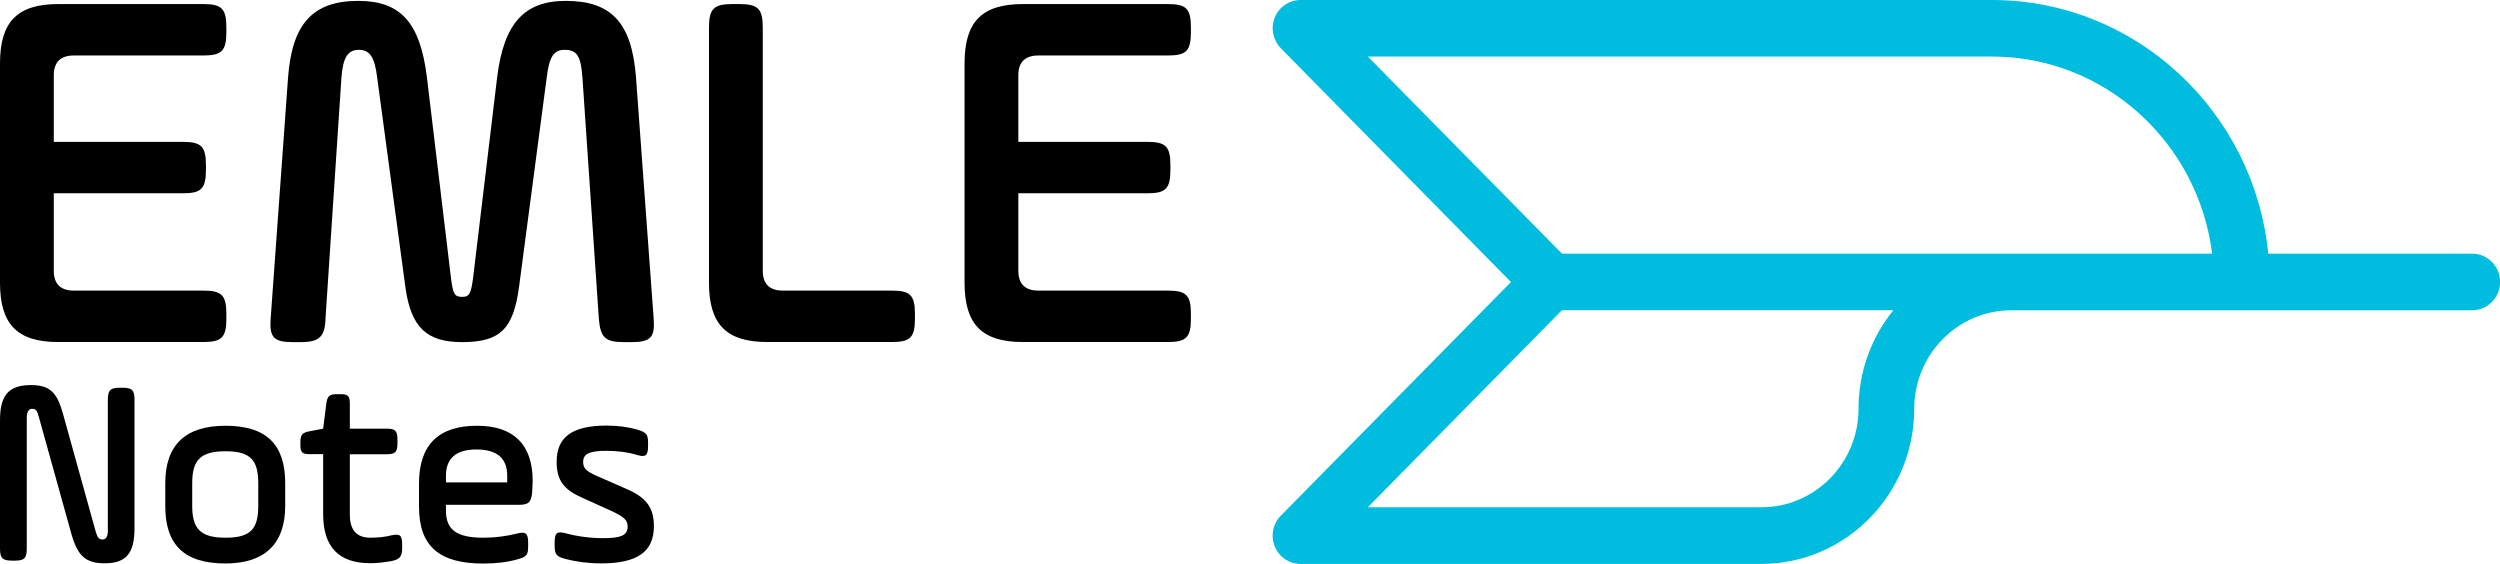 <svg width="266" height="60" viewBox="0 0 266 60" fill="none" xmlns="http://www.w3.org/2000/svg">
<g clip-path="url(#clip0)">
<path d="M187.411 60H138.372C137.17 60 136.088 59.268 135.635 58.141C135.173 57.015 135.432 55.72 136.282 54.865L160.765 30.009L136.282 5.135C135.432 4.271 135.182 2.976 135.635 1.859C136.088 0.742 137.179 0 138.381 0H211.94C227.232 0 239.853 11.855 241.341 26.987H263.041C264.678 26.987 266.009 28.338 266.009 30C266.009 31.662 264.678 33.013 263.041 33.013H214.002C208.306 33.013 203.674 37.716 203.674 43.498C203.674 52.594 196.379 60 187.411 60ZM145.537 53.974H187.42C193.116 53.974 197.748 49.271 197.748 43.489C197.748 39.509 199.144 35.857 201.455 33.004H166.192L145.537 53.974ZM166.192 26.987H235.369C233.908 15.178 223.95 6.017 211.94 6.017H145.537L166.192 26.987Z" fill="#00BCDE"/>
<path d="M5.723 20.576V28.817C5.723 30.197 6.435 30.92 7.85 30.92H21.635C23.595 30.92 24.085 31.417 24.085 33.407V33.905C24.085 35.895 23.595 36.392 21.635 36.392H6.213C1.849 36.402 0 34.515 0 30.094V6.74C0 2.309 1.849 0.432 6.213 0.432H21.635C23.595 0.432 24.085 0.929 24.085 2.919V3.417C24.085 5.407 23.595 5.904 21.635 5.904H7.85C6.435 5.904 5.723 6.627 5.723 8.007V15.094H19.462C21.422 15.094 21.912 15.591 21.912 17.581V18.079C21.912 20.069 21.422 20.566 19.462 20.566H5.723V20.576Z" fill="black"/>
<path d="M69.547 33.858C69.713 35.904 69.223 36.402 67.198 36.402H66.385C64.369 36.402 63.879 35.904 63.713 33.858L61.974 8.288C61.808 5.914 61.373 5.303 60.07 5.303C58.923 5.303 58.433 6.026 58.165 8.288L55.225 30.535C54.624 34.965 53.265 36.402 49.178 36.402C45.471 36.402 43.723 34.909 43.132 30.535L40.136 8.288C39.868 6.017 39.322 5.303 38.176 5.303C37.029 5.303 36.484 6.082 36.327 8.288L34.635 33.858C34.579 35.848 33.978 36.402 31.963 36.402H31.149C29.134 36.402 28.643 35.904 28.801 33.858L30.65 8.232C31.084 2.478 33.322 0.094 38.12 0.094C42.642 0.094 44.713 2.422 45.425 8.232L47.986 29.596C48.208 31.314 48.365 31.586 49.188 31.586C49.9 31.586 50.112 31.305 50.334 29.596L52.895 8.232C53.607 2.478 55.78 0.094 60.199 0.094C65.053 0.094 67.226 2.422 67.67 8.232L69.547 33.858Z" fill="black"/>
<path d="M75.436 2.975C75.436 0.929 75.926 0.432 77.942 0.432H78.654C80.669 0.432 81.159 0.929 81.159 2.975V28.817C81.159 30.197 81.871 30.92 83.286 30.92H94.898C96.858 30.92 97.349 31.417 97.349 33.407V33.905C97.349 35.895 96.858 36.392 94.898 36.392H81.649C77.285 36.392 75.436 34.515 75.436 30.084V2.975Z" fill="black"/>
<path d="M108.351 20.576V28.817C108.351 30.197 109.063 30.92 110.478 30.92H124.263C126.223 30.92 126.713 31.417 126.713 33.407V33.905C126.713 35.895 126.223 36.392 124.263 36.392H108.841C104.477 36.392 102.628 34.515 102.628 30.084V6.74C102.628 2.309 104.477 0.432 108.841 0.432H124.263C126.223 0.432 126.713 0.929 126.713 2.919V3.417C126.713 5.407 126.223 5.904 124.263 5.904H110.478C109.063 5.904 108.351 6.627 108.351 8.007V15.094H122.081C124.041 15.094 124.531 15.591 124.531 17.581V18.079C124.531 20.069 124.041 20.566 122.081 20.566H108.351V20.576Z" fill="black"/>
<path d="M0 44.709C0 42.025 0.943 40.973 3.291 40.973C5.27 40.973 6.047 41.705 6.685 43.968L10.198 56.611C10.392 57.259 10.559 57.4 10.919 57.4C11.28 57.4 11.474 57.09 11.474 56.471V42.559C11.474 41.518 11.724 41.255 12.759 41.255H13.037C14.063 41.255 14.312 41.508 14.312 42.559V56.198C14.312 58.911 13.397 59.934 11.132 59.934C9.126 59.934 8.266 59.174 7.591 56.79L4.151 44.428C3.957 43.667 3.818 43.498 3.402 43.498C3.042 43.498 2.848 43.836 2.848 44.484V58.348C2.848 59.39 2.598 59.653 1.563 59.653H1.285C0.25 59.643 0 59.39 0 58.339V44.709Z" fill="black"/>
<path d="M17.585 53.842V51.411C17.585 47.337 19.73 45.3 23.993 45.3C28.366 45.3 30.345 47.309 30.345 51.411V53.842C30.345 57.803 28.227 59.953 23.993 59.953C19.564 59.953 17.585 57.944 17.585 53.842ZM27.478 51.411C27.478 48.952 26.646 48.013 23.993 48.013C21.339 48.013 20.452 48.942 20.452 51.411V53.842C20.452 56.245 21.311 57.212 23.993 57.212C26.637 57.212 27.478 56.311 27.478 53.842V51.411Z" fill="black"/>
<path d="M31.962 47.056C31.962 46.267 32.157 46.042 32.906 45.892L34.385 45.61L34.718 42.954C34.829 42.137 35.05 41.94 35.864 41.94H36.225C37.029 41.94 37.223 42.137 37.223 42.954V45.61H41.125C42.04 45.61 42.29 45.807 42.29 46.802V47.14C42.29 48.126 42.04 48.332 41.125 48.332H37.223V54.753C37.223 56.395 37.944 57.212 39.396 57.212C40.228 57.212 40.986 57.128 41.652 56.959C42.567 56.762 42.789 56.959 42.789 57.944V58.282C42.789 59.212 42.567 59.502 41.652 59.7C40.848 59.84 40.089 59.925 39.396 59.925C36.049 59.925 34.385 58.198 34.385 54.715V48.323H32.933C32.157 48.323 31.962 48.126 31.962 47.337V47.056Z" fill="black"/>
<path d="M56.621 52.406C56.51 53.457 56.233 53.711 55.197 53.711H47.449V54.33C47.449 56.395 48.623 57.212 51.434 57.212C52.608 57.212 53.801 57.071 55.058 56.761C55.946 56.536 56.196 56.761 56.196 57.757V58.123C56.196 59.052 56.029 59.249 55.058 59.512C53.967 59.822 52.775 59.962 51.434 59.962C46.728 59.962 44.583 58.123 44.583 53.908V51.439C44.583 47.337 46.645 45.3 50.768 45.3C54.642 45.3 56.676 47.309 56.676 51.158C56.676 51.411 56.649 51.834 56.621 52.406ZM47.449 51.327H53.967V50.623C53.967 48.755 52.886 47.825 50.685 47.825C48.54 47.825 47.449 48.755 47.449 50.623V51.327Z" fill="black"/>
<path d="M59.016 57.719C59.016 56.724 59.237 56.499 60.125 56.724C61.466 57.09 62.834 57.259 64.193 57.259C66.089 57.259 66.782 56.949 66.782 56.039C66.782 55.335 66.421 54.997 64.998 54.34L61.983 52.979C60.005 52.106 59.228 51.139 59.228 49.13C59.228 46.502 60.874 45.282 64.554 45.282C65.7 45.282 66.782 45.422 67.79 45.704C68.788 46.014 68.955 46.211 68.955 47.121V47.459C68.955 48.455 68.705 48.68 67.818 48.417C66.782 48.107 65.7 47.966 64.498 47.966C62.714 47.966 62.048 48.304 62.048 49.13C62.048 49.806 62.353 50.116 63.361 50.576L66.588 51.993C68.705 52.894 69.574 53.946 69.574 55.983C69.574 58.695 67.845 59.944 63.944 59.944C62.603 59.944 61.327 59.775 60.125 59.465C59.21 59.212 59.016 58.986 59.016 58.076V57.719Z" fill="black"/>
</g>
<defs>
<clipPath id="clip0">
<rect width="266" height="60" fill="white"/>
</clipPath>
</defs>
</svg>
